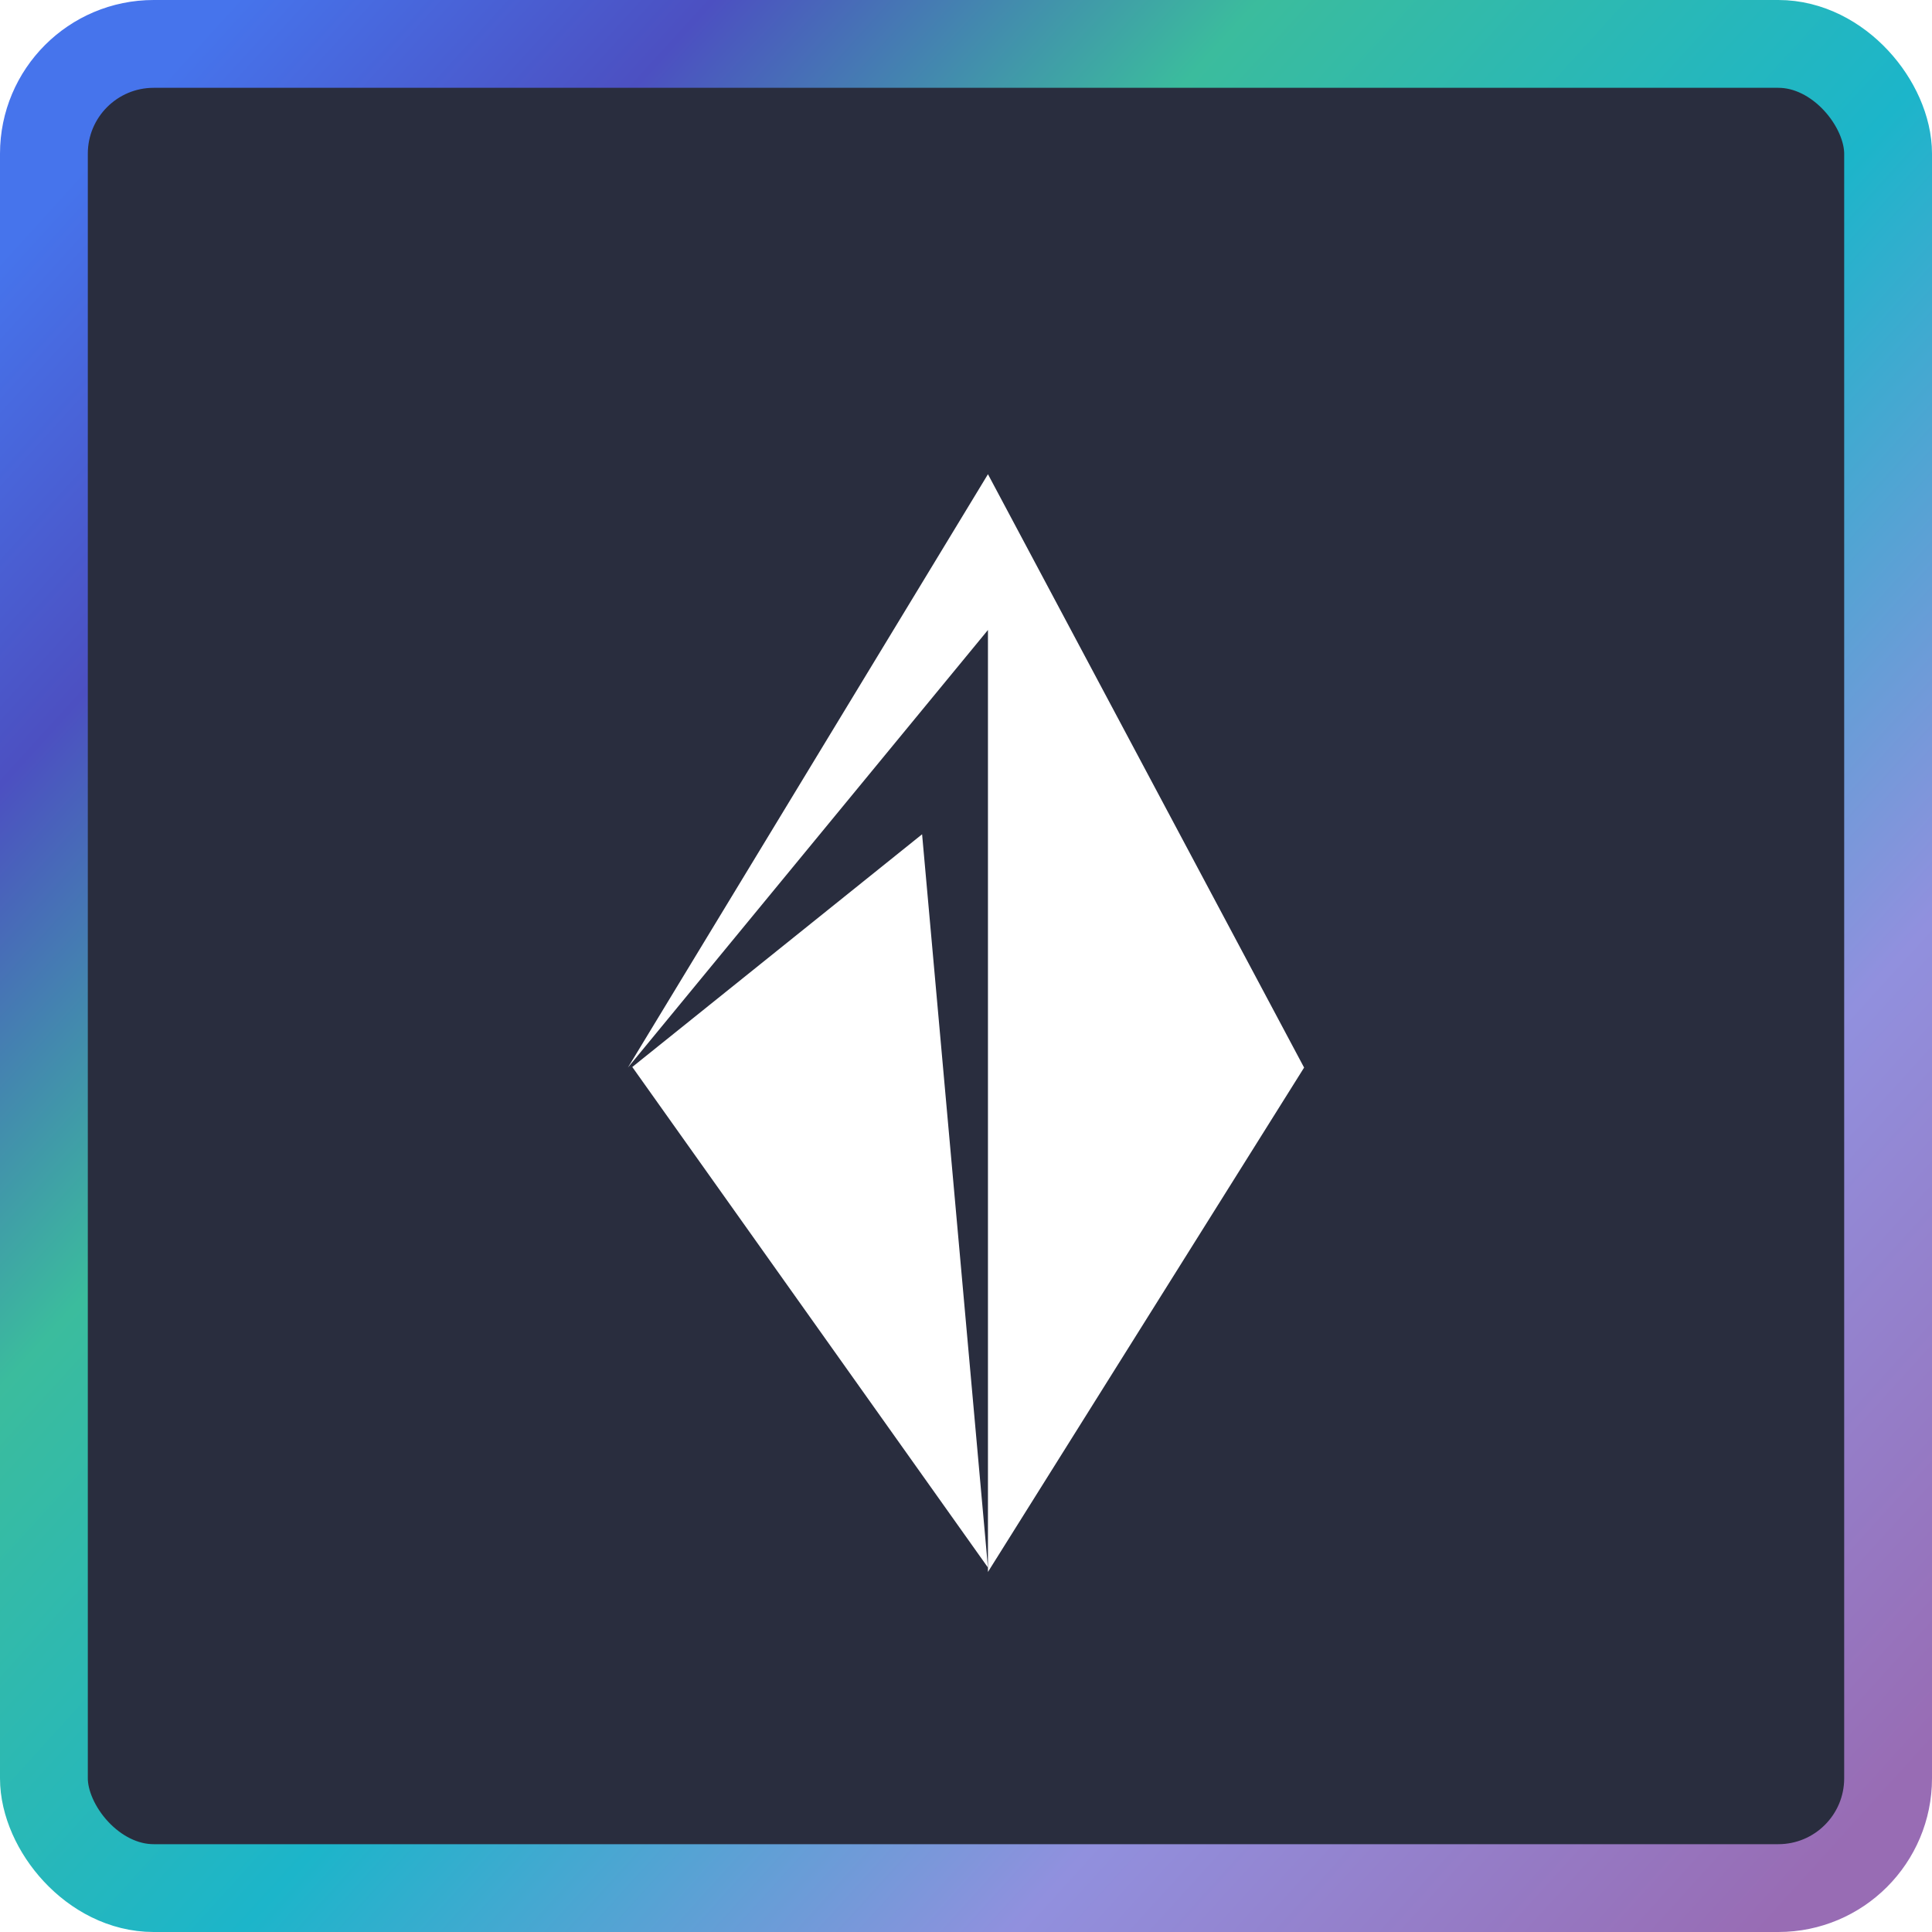 <svg width="440" height="440" viewBox="0 0 440 440" fill="none" xmlns="http://www.w3.org/2000/svg">
<rect x="10" y="10" width="420" height="420" rx="25" fill="#292D3E" stroke="url(#paint0_linear)" stroke-width="20" stroke-linejoin="round"/>
<g filter="url(#filter0_d)">
<path d="M225 95L143 230.135L225 130.473V345L297 230.135L225 95Z" fill="white"/>
<path d="M144 230L225 344L210 177L144 230Z" fill="white"/>
</g>
<defs>
<filter id="filter0_d" x="110" y="75" width="220" height="316" filterUnits="userSpaceOnUse" color-interpolation-filters="sRGB">
<feFlood flood-opacity="0" result="BackgroundImageFix"/>
<feColorMatrix in="SourceAlpha" type="matrix" values="0 0 0 0 0 0 0 0 0 0 0 0 0 0 0 0 0 0 127 0" result="hardAlpha"/>
<feMorphology radius="2" operator="erode" in="SourceAlpha" result="effect1_dropShadow"/>
<feOffset dy="13"/>
<feGaussianBlur stdDeviation="17.5"/>
<feColorMatrix type="matrix" values="0 0 0 0 0.891 0 0 0 0 0.923 0 0 0 0 0.942 0 0 0 0.25 0"/>
<feBlend mode="normal" in2="BackgroundImageFix" result="effect1_dropShadow"/>
<feBlend mode="normal" in="SourceGraphic" in2="effect1_dropShadow" result="shape"/>
</filter>
<linearGradient id="paint0_linear" x1="10" y1="48" x2="420" y2="420" gradientUnits="userSpaceOnUse">
<stop stop-color="#4674EC"/>
<stop offset="0.146" stop-color="#4C50C1"/>
<stop offset="0.312" stop-color="#3BBC9D"/>
<stop offset="0.536" stop-color="#1CB5CA"/>
<stop offset="0.771" stop-color="#9190DE"/>
<stop offset="1" stop-color="#986CB4"/>
</linearGradient>
</defs>
</svg>
